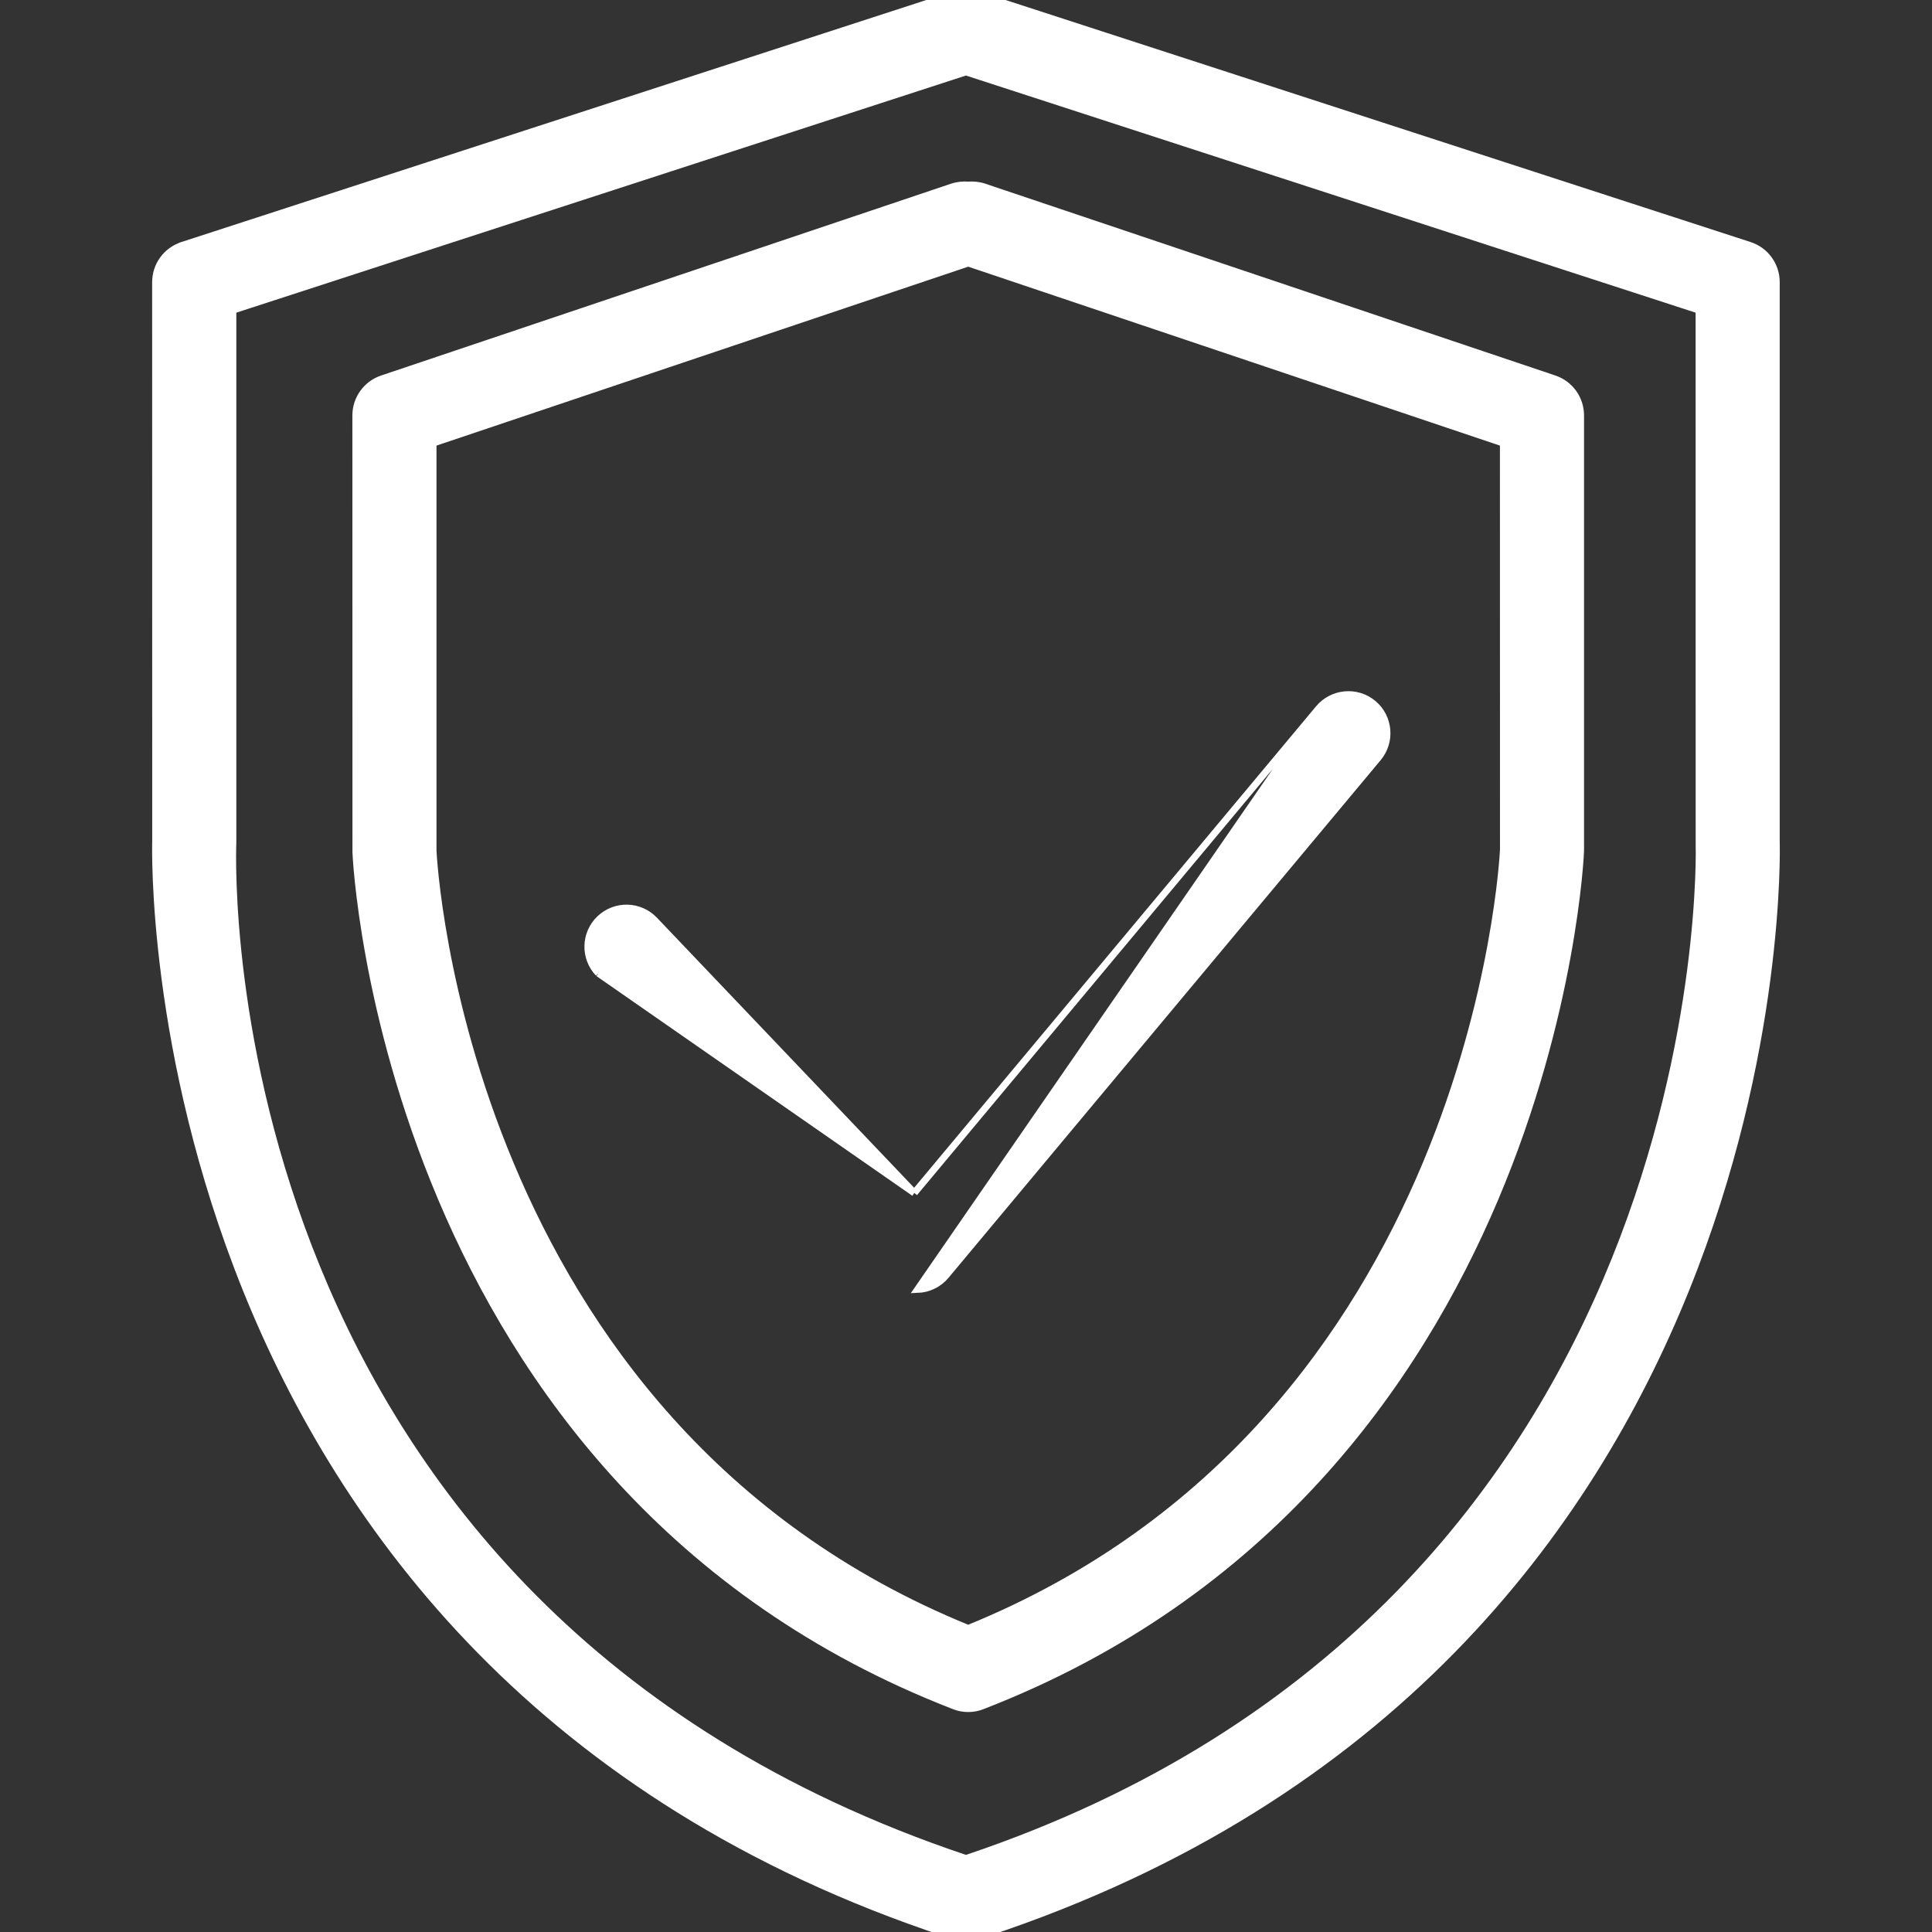 <svg width="28" height="28" viewBox="0 0 28 28" fill="none" xmlns="http://www.w3.org/2000/svg">
<rect x="0" y="0" width="28" height="28" fill="#333333" stroke="none"/>
<g clip-path="url(#clip0)">
<path d="M13.655 -0.022L13.655 -0.022L2.642 3.556C2.642 3.556 2.642 3.556 2.642 3.557C2.412 3.631 2.255 3.846 2.255 4.089L2.256 12.19C2.253 12.278 2.182 15.25 3.569 18.689C4.963 22.145 7.832 26.074 13.72 28.021C13.777 28.041 13.837 28.05 13.896 28.05H14.103C14.162 28.05 14.222 28.041 14.279 28.021C20.168 26.074 23.036 22.145 24.43 18.692C25.816 15.258 25.746 12.294 25.743 12.209V4.089C25.743 3.846 25.587 3.631 25.357 3.556L14.344 -0.022C14.228 -0.06 14.107 -0.058 13.999 -0.023C13.891 -0.058 13.771 -0.06 13.655 -0.022ZM3.375 12.212L3.375 12.212V12.21V4.495L13.999 1.042L24.624 4.495L24.625 12.23H24.625L24.625 12.232C24.627 12.283 24.7 15.045 23.408 18.251C22.117 21.454 19.464 25.1 14.012 26.931H13.987C8.545 25.104 5.889 21.543 4.594 18.379C3.298 15.213 3.366 12.444 3.375 12.212Z" fill="white" stroke="white" stroke-width="0.1"/>
<path d="M22.527 5.49L22.527 5.49L14.262 2.709L14.262 2.709C14.184 2.683 14.105 2.677 14.032 2.682C13.959 2.677 13.88 2.683 13.802 2.709L13.802 2.709L13.801 2.709L5.538 5.49L5.538 5.49C5.311 5.567 5.157 5.78 5.157 6.02V6.02L5.158 12.349H5.158L5.158 12.35C5.159 12.399 5.264 14.692 6.399 17.372C7.534 20.053 9.701 23.125 13.83 24.724L13.83 24.724C13.895 24.75 13.964 24.762 14.032 24.762C14.1 24.762 14.169 24.75 14.234 24.724L14.234 24.724C18.362 23.125 20.53 20.053 21.666 17.37C22.801 14.687 22.906 12.39 22.907 12.332L22.907 12.332V12.331V6.02V6.02C22.907 5.78 22.754 5.567 22.527 5.49ZM14.032 23.601C10.354 22.105 8.416 19.308 7.397 16.872C6.383 14.451 6.279 12.39 6.276 12.33V6.422L14.032 3.812L21.788 6.422L21.789 12.311C21.786 12.375 21.682 14.443 20.667 16.87C19.647 19.308 17.709 22.105 14.032 23.601Z" fill="white" stroke="white" stroke-width="0.1"/>
<path d="M13.251 17.289L19.112 10.268L13.251 17.289ZM13.251 17.289L9.485 13.335L9.485 13.335C9.271 13.11 8.918 13.103 8.694 13.315L8.694 13.315C8.47 13.528 8.461 13.882 8.674 14.106M13.251 17.289L8.674 14.106M8.674 14.106L8.674 14.106L8.711 14.071L8.674 14.106ZM13.298 18.688C13.457 18.682 13.606 18.609 13.708 18.488L13.708 18.487L19.971 10.985L19.971 10.985C20.169 10.748 20.138 10.395 19.901 10.197C19.663 9.998 19.309 10.032 19.112 10.268L13.298 18.688Z" fill="white" stroke="white" stroke-width="0.1"/>
</g>
<defs>
<clipPath id="clip0">
<rect width="28" height="28" fill="white"/>
</clipPath>
</defs>
</svg>
